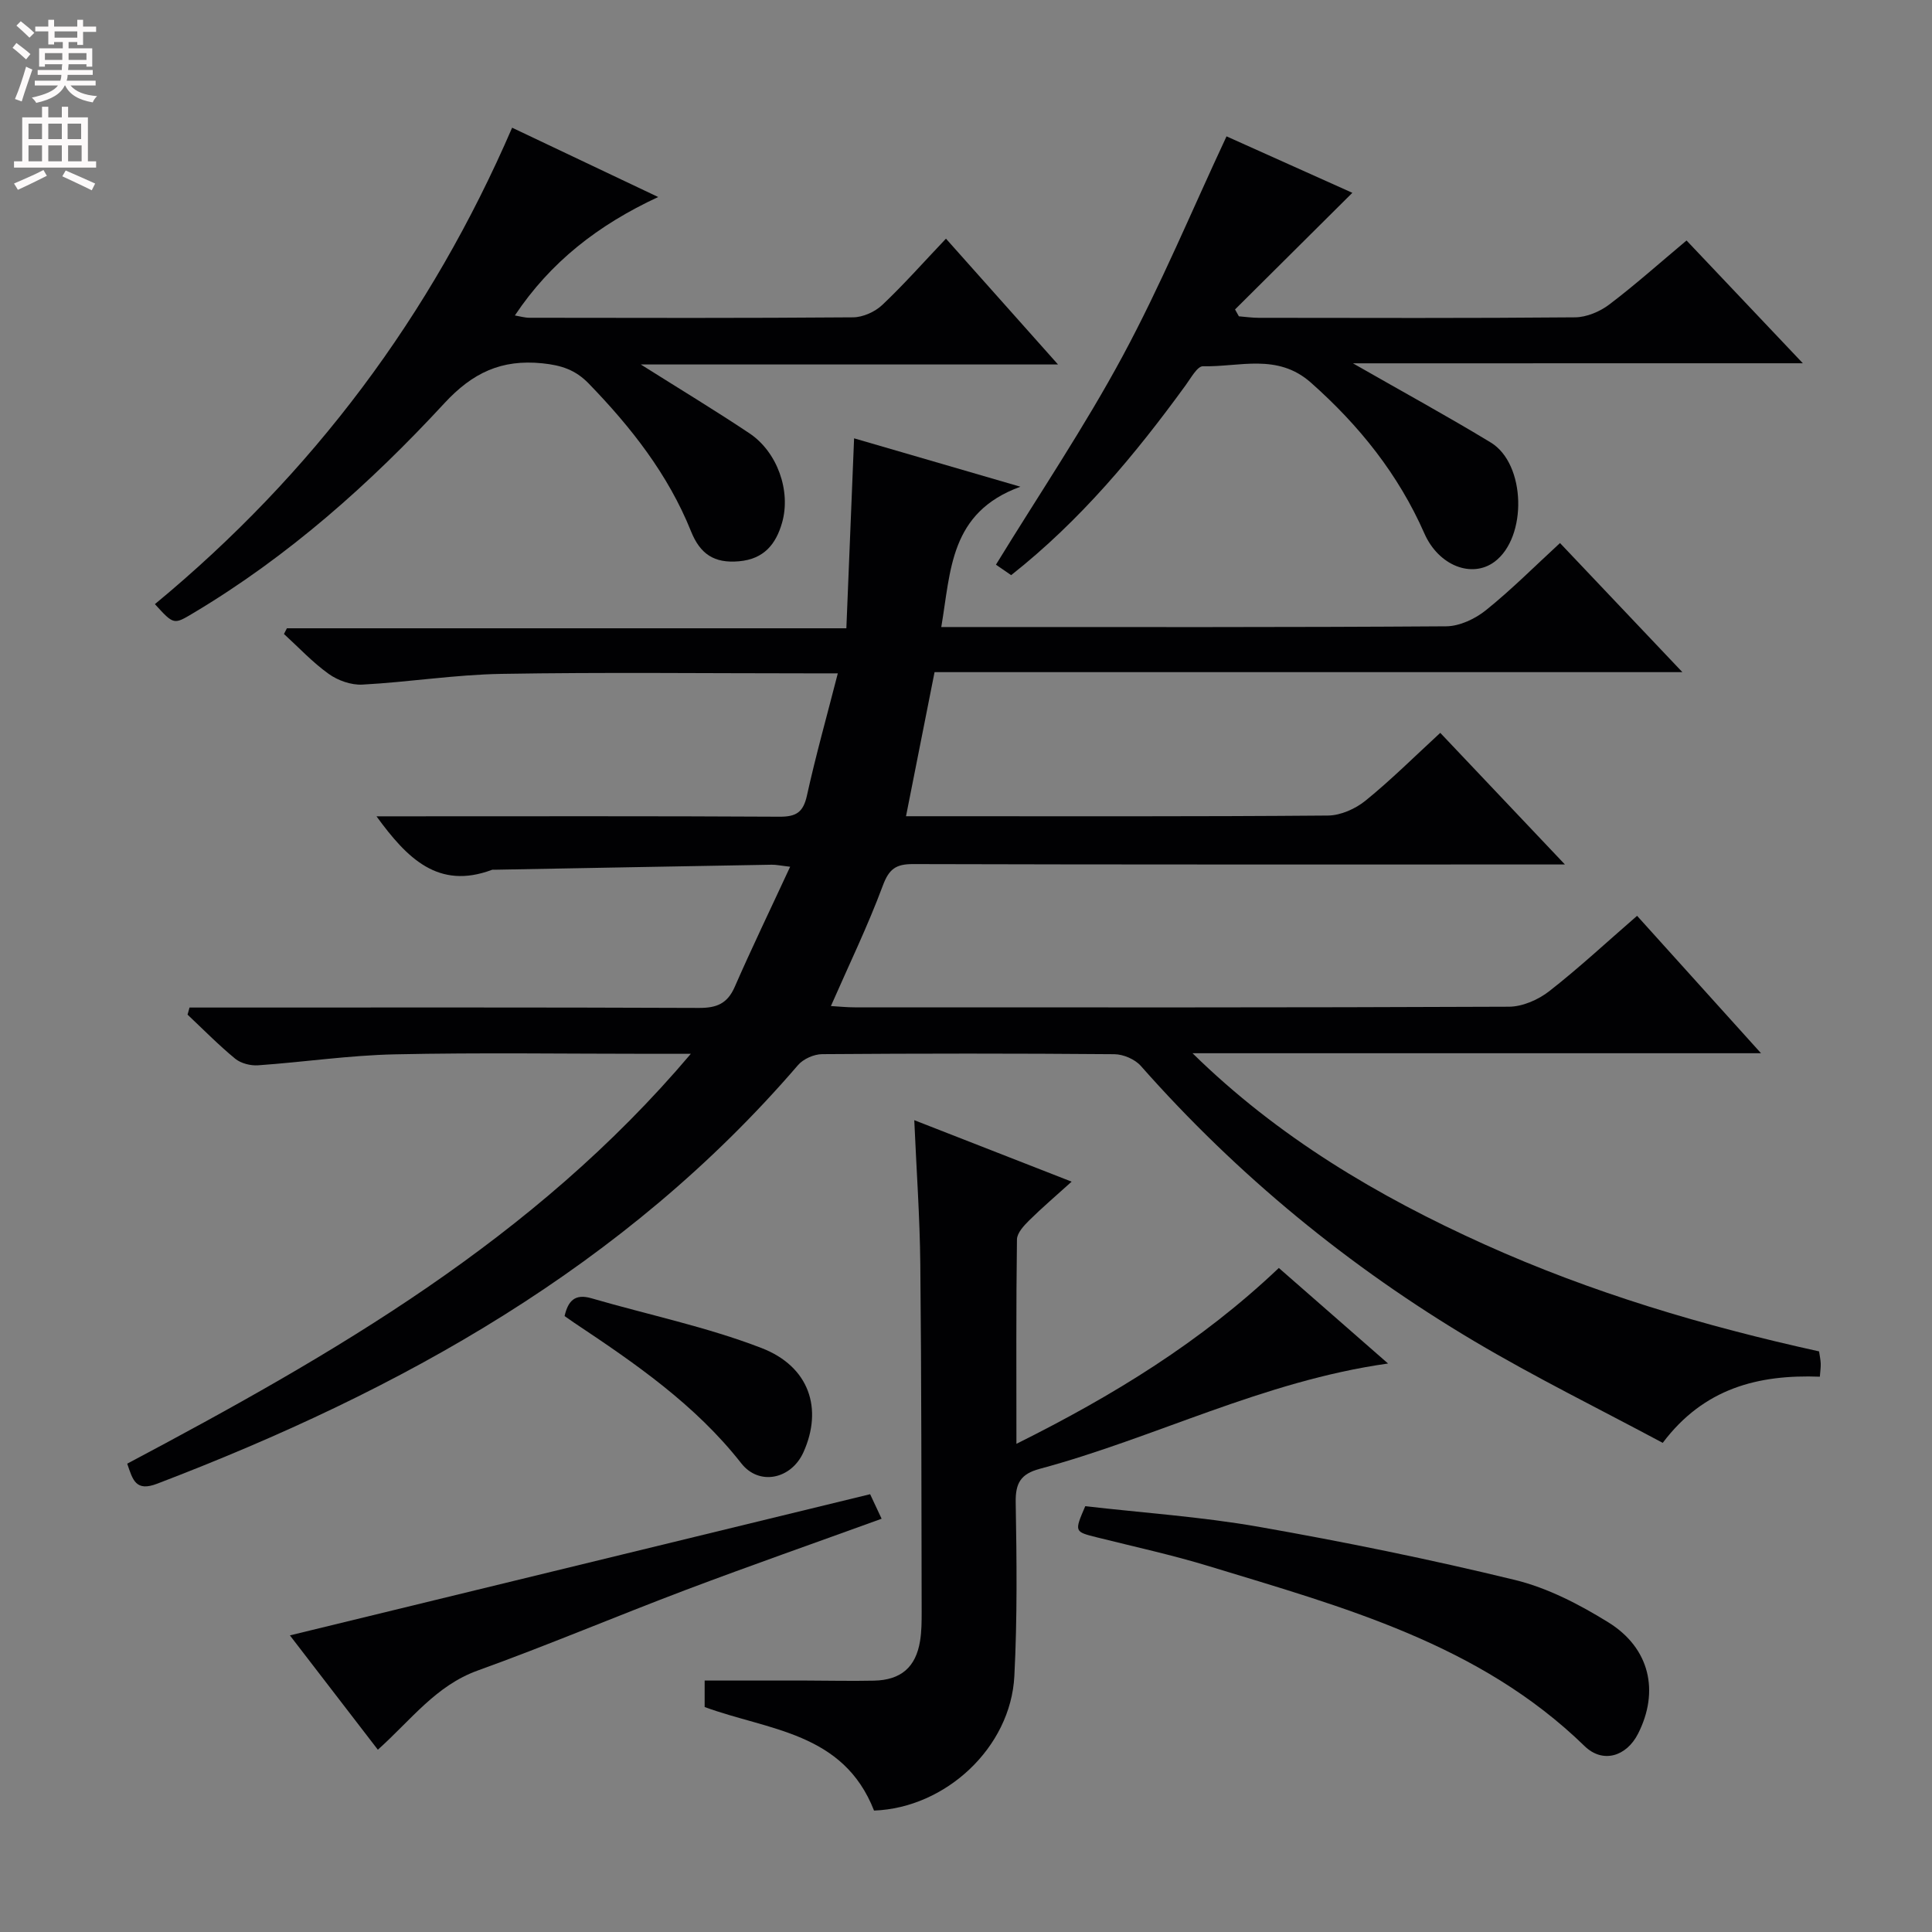 <svg enable-background="new 0 0 400 400" viewBox="0 0 400 400" xmlns="http://www.w3.org/2000/svg"><rect x="0" y="0" width="400" height="400" fill="#808080" stroke="none"/><g fill="#010103"><path d="m26.34 303.04c42.63-22.64 84.1-46.35 116.69-84.86-3.79 0-6.05 0-8.31 0-17.66 0-35.33-.27-52.99.11-9.44.2-18.86 1.61-28.3 2.27-1.56.11-3.56-.4-4.74-1.37-3.45-2.84-6.6-6.05-9.86-9.12.14-.49.27-.98.41-1.47h5.53c33.33 0 66.66-.06 99.99.08 3.63.01 5.84-.9 7.35-4.34 3.57-8.16 7.45-16.19 11.48-24.89-2.01-.23-2.92-.44-3.83-.42-19.14.33-38.28.69-57.41 1.04-.17 0-.35-.04-.5.02-11.13 4.17-17.59-2.41-23.9-11.08h5.45c26 0 51.99-.07 77.99.08 3.47.02 4.92-.93 5.68-4.39 1.81-8.21 4.09-16.32 6.39-25.29-2.64 0-4.4 0-6.17 0-21.16 0-42.33-.25-63.49.11-9.61.16-19.18 1.71-28.79 2.22-2.3.12-5.06-.85-6.96-2.22-3.35-2.39-6.2-5.47-9.26-8.26.2-.39.41-.79.61-1.18h115.83c.54-13.31 1.06-26.12 1.6-39.33 10.65 3.1 21.55 6.27 34.43 10.02-14.65 5.34-14.37 17.3-16.38 29.05h5.55c33 0 65.99.08 98.99-.15 2.78-.02 5.99-1.54 8.22-3.33 5.28-4.24 10.08-9.07 15.34-13.91 8.34 8.8 16.41 17.31 25.34 26.73-52.31 0-103.48 0-154.83 0-2.01 10.13-3.9 19.69-5.91 29.83h4.87c27.5 0 54.99.09 82.49-.14 2.64-.02 5.71-1.4 7.81-3.11 5.28-4.29 10.12-9.11 15.44-14.01 8.45 8.92 16.71 17.64 25.81 27.25-2.99 0-4.75 0-6.5 0-42.83 0-85.66.04-128.48-.08-3.56-.01-4.97 1.03-6.25 4.48-3.1 8.33-6.99 16.36-10.74 24.91 1.7.1 3.3.27 4.9.27 45.16.01 90.32.07 135.48-.13 2.81-.01 6.07-1.44 8.34-3.21 6.15-4.8 11.88-10.14 18.19-15.61 8.37 9.28 16.64 18.45 25.66 28.45-39.97 0-78.83 0-117.7 0 17.68 17.36 38.34 29.61 60.45 39.58 22.18 10 45.38 16.89 69.27 22.15.14.96.31 1.74.34 2.52.03.79-.1 1.58-.18 2.72-12.75-.48-24.02 2.38-32.53 13.7-13.1-7.02-26.36-13.54-39.02-21.05-25.93-15.39-49.03-34.34-69.04-57-1.22-1.38-3.61-2.4-5.47-2.42-20.16-.17-40.33-.16-60.49-.01-1.71.01-3.92.99-5.02 2.28-35.86 41.7-82.14 67.34-132.63 86.64-4.49 1.74-5.09-.76-6.24-4.13z"/><path d="m180.96 374.86c-6.37-16.28-21.89-16.59-35.07-21.44 0-1.85 0-3.92 0-5.48 7.2 0 14.13-.01 21.06 0 4.67.01 9.33.12 14 .02 5.58-.12 8.66-2.78 9.54-8.22.32-1.96.33-3.98.33-5.98-.06-24-.03-47.99-.28-71.99-.1-9.78-.8-19.56-1.25-29.85 10.76 4.21 21.31 8.33 32.58 12.73-3.25 2.94-6.12 5.38-8.78 8.01-1.1 1.09-2.52 2.61-2.54 3.95-.19 13.78-.11 27.57-.11 42.32 20.05-9.99 38.19-21.09 54.33-36.41 7.33 6.41 14.6 12.77 22.61 19.78-25.92 3.66-48.21 15.39-72.13 21.81-3.91 1.05-5.03 2.94-4.96 6.94.21 11.99.34 24.01-.28 35.98-.76 14.78-14.21 27.28-29.05 27.83z"/><path d="m32.07 125.08c32.65-26.98 57.15-59.7 73.96-98.64 9.98 4.74 19.51 9.26 30.24 14.35-12.49 5.81-22.3 13.48-29.67 24.52 1.01.17 2.03.48 3.04.48 22.33.03 44.66.09 66.99-.09 2.04-.02 4.51-1.13 6.01-2.54 4.46-4.21 8.54-8.83 13.21-13.75 7.8 8.75 15 16.84 23.2 26.05-29.39 0-57.37 0-86.38 0 8.23 5.19 15.47 9.56 22.49 14.25 5.78 3.86 8.64 11.94 6.76 18.51-1.27 4.44-3.74 7.54-8.94 7.99-5.13.45-8.03-1.5-9.93-6.25-4.73-11.76-12.41-21.53-21.18-30.57-2.75-2.83-5.66-3.77-9.58-4.17-8.48-.86-14.44 1.94-20.3 8.28-15.39 16.66-32.32 31.71-51.95 43.42-4.07 2.43-4.04 2.47-7.97-1.84z"/><path d="m280.11 75.22c10.45 5.98 19.62 10.98 28.54 16.4 7.29 4.42 7.6 19.64.76 24.7-4.67 3.46-11.55.82-14.5-5.86-5.4-12.27-13.49-22.37-23.5-31.24-6.95-6.16-14.81-3.21-22.35-3.39-1.16-.03-2.49 2.43-3.55 3.88-10.5 14.45-21.87 28.09-36.16 39.37-1.26-.87-2.45-1.69-3.15-2.17 8.93-14.57 18.34-28.52 26.27-43.25 7.86-14.6 14.25-29.99 21.47-45.43 8.65 3.88 17.81 7.99 26.05 11.69-8.01 7.97-16.15 16.06-24.29 24.15.27.47.53.95.8 1.42 1.37.11 2.74.31 4.11.31 21.83.02 43.66.1 65.49-.1 2.38-.02 5.11-1.17 7.05-2.63 5.41-4.1 10.49-8.64 16.03-13.28 7.83 8.27 15.46 16.32 24.08 25.42-31.52.01-61.77.01-93.15.01z"/><path d="m224.69 311.84c11.88 1.37 23.99 2.18 35.87 4.26 17.79 3.13 35.53 6.74 53.08 11.01 6.78 1.65 13.36 5.07 19.35 8.78 8.62 5.34 10.59 14.3 6.16 23.04-2.4 4.74-7.32 6.25-11.09 2.57-21.77-21.18-49.98-28.76-77.77-37.24-7.6-2.32-15.4-4.02-23.12-5.95-4.75-1.19-4.77-1.14-2.48-6.47z"/><path d="m180.15 309.36c.73 1.56 1.49 3.17 2.38 5.08-13.71 4.97-27.14 9.68-40.45 14.7-14.44 5.46-28.67 11.49-43.19 16.73-8.64 3.12-13.75 10.19-20.66 16.39-6.08-7.9-12.07-15.69-18.21-23.67 40.18-9.77 80.02-19.47 120.13-29.23z"/><path d="m116.89 272.48c.72-3.15 2.14-4.68 5.55-3.69 11.74 3.42 23.83 5.91 35.19 10.29 10 3.85 12.76 12.63 8.71 21.6-2.52 5.58-9.17 7-12.86 2.29-9.52-12.14-21.95-20.68-34.56-29.08-.69-.46-1.35-.94-2.03-1.41z"/></g><path d="m2.6 9.9.8-1c.9.7 1.9 1.4 2.9 2.3l-.9 1.1c-1.1-1-2-1.8-2.8-2.4zm.5 10.6c.9-2.1 1.6-4.3 2.3-6.7.4.2.8.4 1.3.6-.7 2.1-1.5 4.3-2.2 6.6zm.3-15.2.9-.9c1 .8 2 1.6 2.8 2.4l-1 1c-.9-.9-1.8-1.7-2.7-2.5zm12.6-1.2h1.2v1.4h2.7v1.1h-2.7v2.7h-1.2v-.6h-1.8v1.3h4.9v3.8h-1.2v-.5h-3.7c0 .4-.1.9-.1 1.2h5.1v1h-5.2c0 .5-.1.9-.2 1.2h6v1h-5.2c1.1 1.3 2.9 2 5.5 2.2-.4.4-.7.8-.9 1.3-2.9-.5-4.8-1.6-5.7-3.5h-.1c-.8 1.7-2.7 2.9-5.9 3.6-.2-.4-.6-.8-.9-1.1 2.8-.6 4.6-1.4 5.4-2.5h-4.8v-1h5.3c.1-.3.2-.7.2-1.2h-4.9v-1h5c0-.4 0-.8.1-1.2h-3.6v.5h-1.2v-3.8h4.9v-1.3h-1.8v.5h-1.2v-2.7h-2.7v-1h2.7v-1.4h1.2v1.4h4.8zm-6.7 8.3h3.6c0-.4 0-.9 0-1.4h-3.6zm1.9-4.6h4.8v-1.3h-4.7v1.3zm6.7 3.2h-3.7v1.4h3.7z" fill="#fcfafa"/><path d="m8.7 22.1h1.3v2.2h2.8v-2.2h1.3v2.2h4.1v9.1h1.7v1.3h-17v-1.3h1.7v-9.1h4.1zm.3 13.1.7 1.2c-1.8.9-3.8 1.9-6 2.9-.2-.4-.5-.8-.8-1.3 2.3-1 4.4-1.9 6.1-2.8zm-3.1-6.4h2.8v-3.2h-2.8zm0 4.6h2.8v-3.3h-2.8zm4.1-4.6h2.8v-3.2h-2.8zm0 4.6h2.8v-3.3h-2.8zm3.6 1.9c2.1.9 4.1 1.8 6.1 2.7l-.7 1.4c-2.2-1.1-4.2-2-6.1-2.9zm3.2-9.7h-2.8v3.2h2.8zm-2.7 7.8h2.8v-3.3h-2.8z" fill="#fcfafa"/></svg>